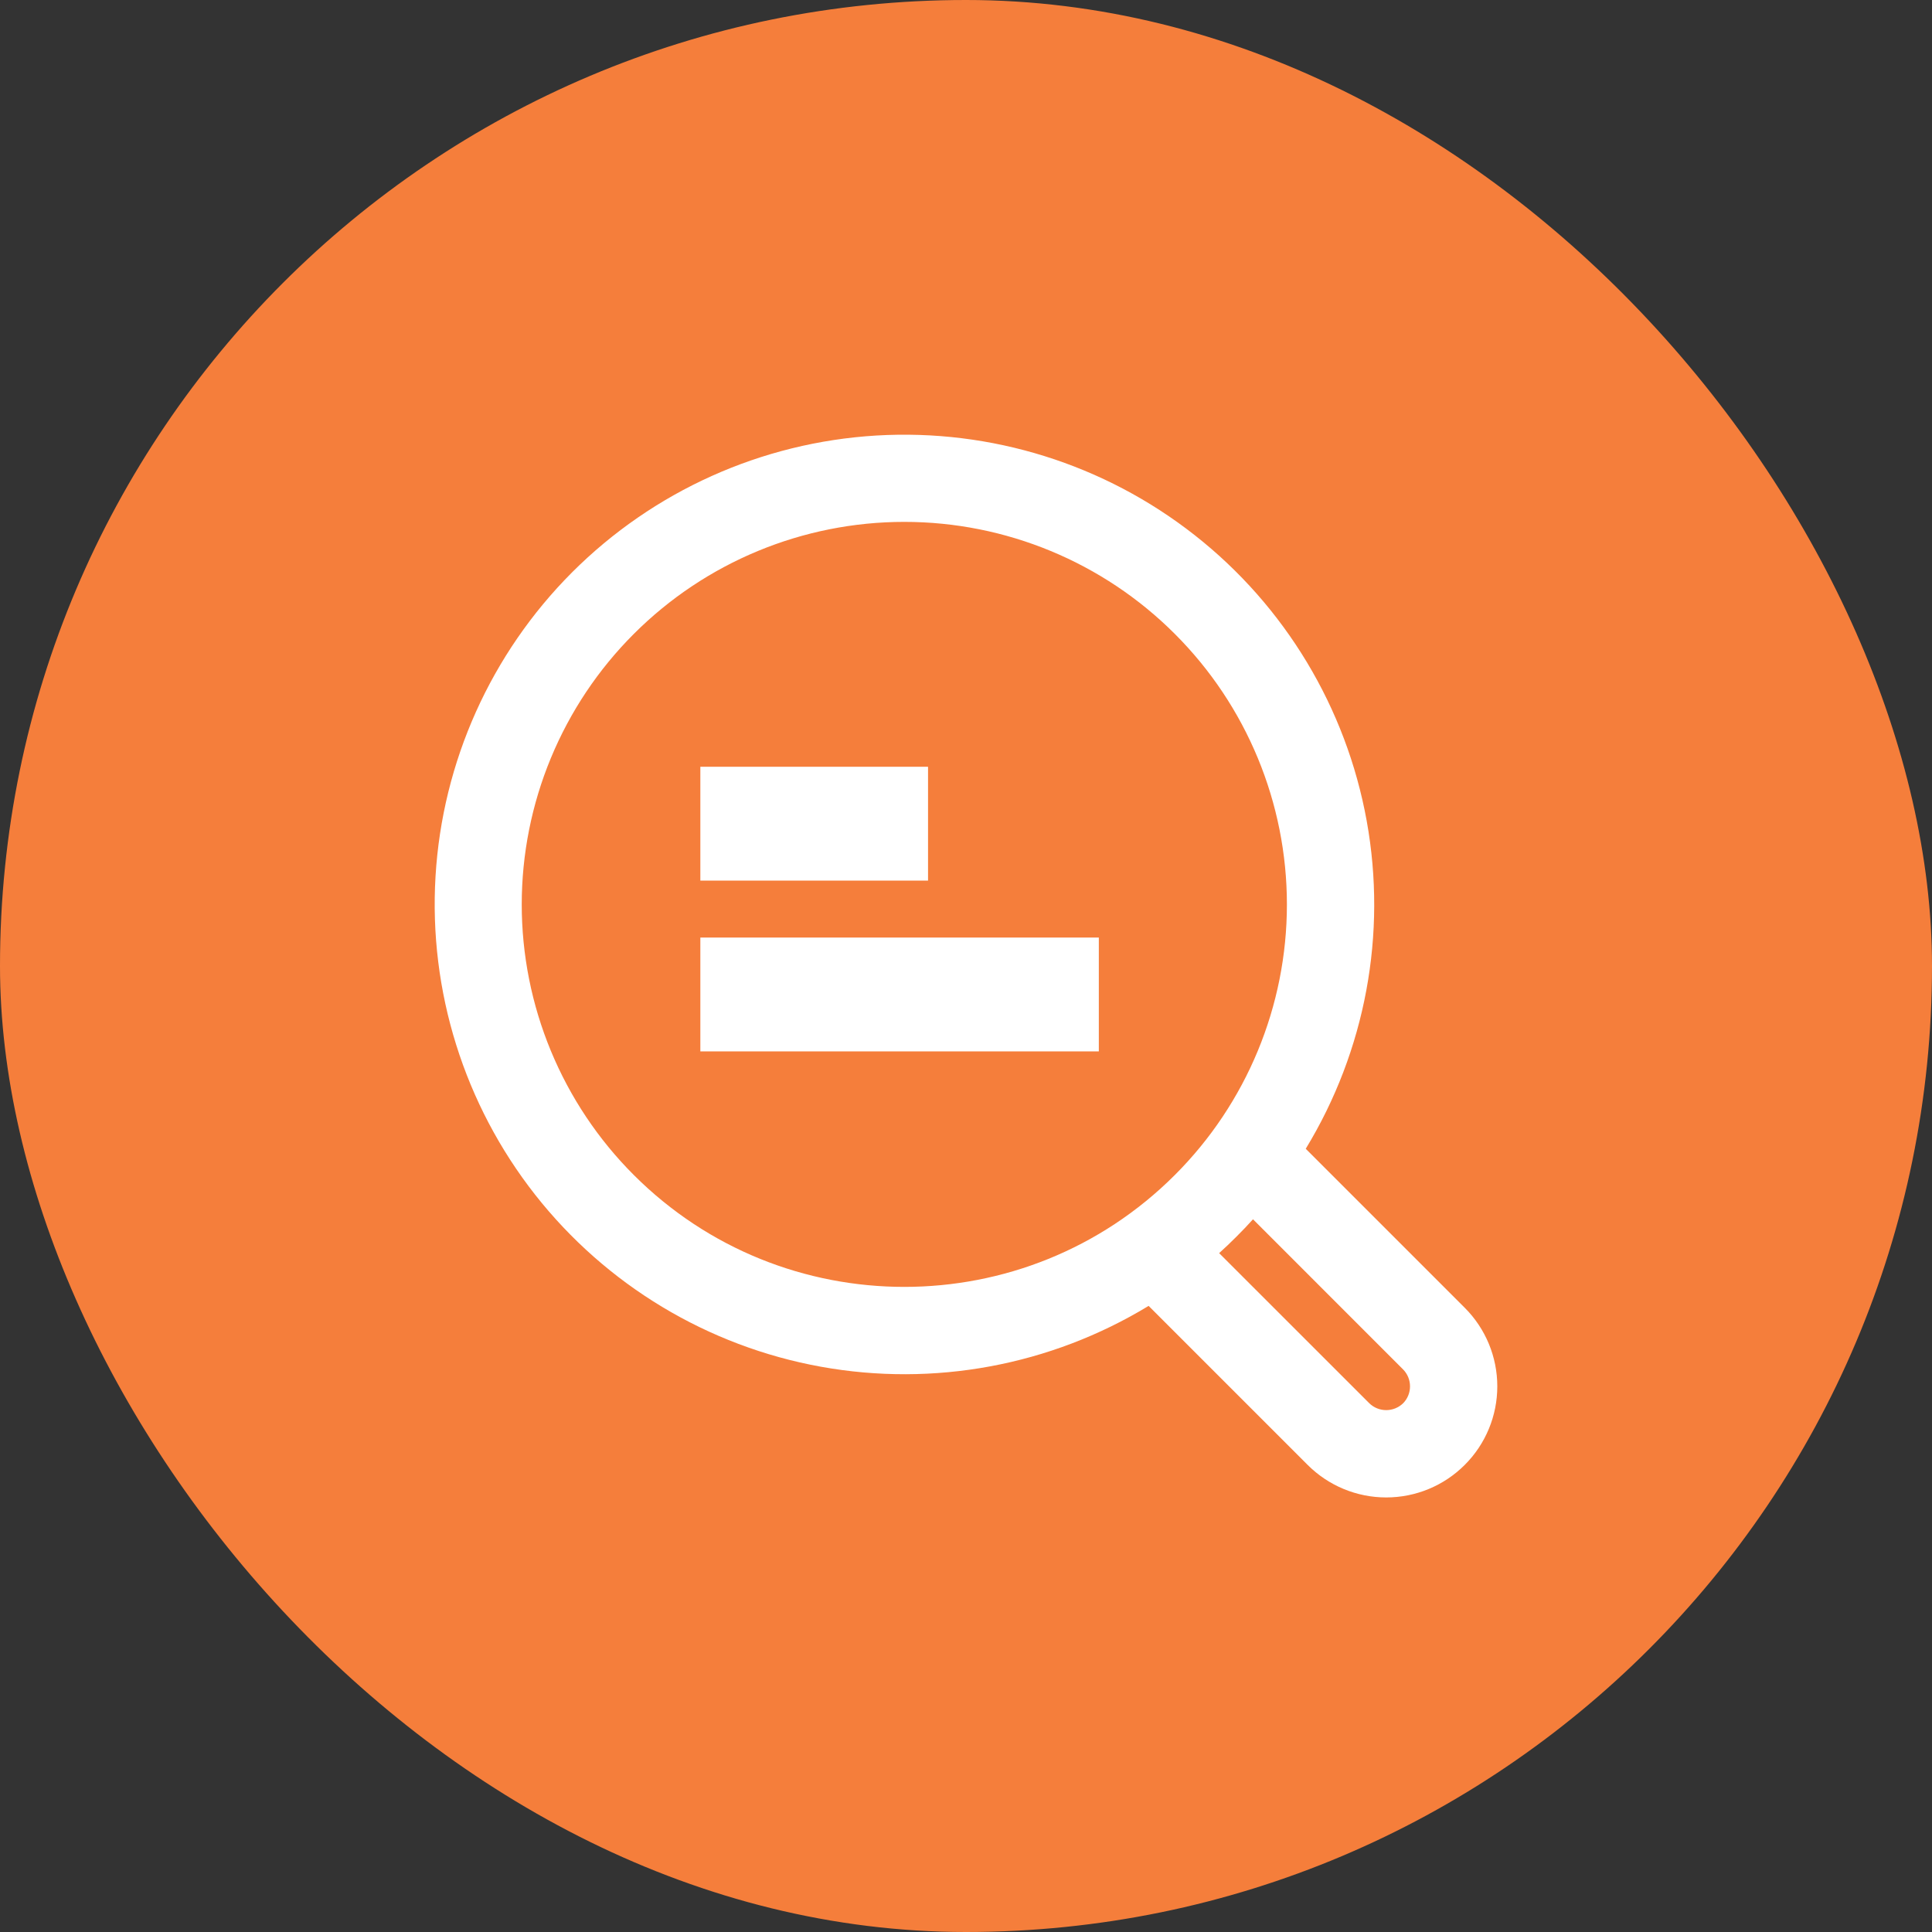 <svg width="40" height="40" viewBox="0 0 40 40" fill="none" xmlns="http://www.w3.org/2000/svg">
    <rect x="0" y="0" width="40" height="40" fill="#333333" stroke="none"/>
    <rect width="40" height="40" rx="20" fill="#F57E3B"/>
    <path d="M27.034 23.784C28.271 21.752 28.72 19.336 28.296 16.995C27.872 14.654 26.605 12.549 24.734 11.079C22.863 9.609 20.519 8.876 18.144 9.017C15.769 9.159 13.528 10.166 11.845 11.849C10.165 13.531 9.158 15.772 9.017 18.146C8.876 20.521 9.61 22.864 11.079 24.735C12.549 26.605 14.653 27.872 16.993 28.296C19.334 28.72 21.748 28.272 23.781 27.037L27.073 30.329C27.505 30.761 28.09 31.003 28.7 31.003C29.31 31.003 29.895 30.761 30.326 30.329C30.758 29.898 31 29.313 31 28.703C31 28.093 30.758 27.508 30.326 27.076L27.034 23.784ZM13.122 24.327C12.386 23.592 11.803 22.718 11.405 21.757C11.007 20.796 10.802 19.766 10.802 18.726C10.802 17.686 11.007 16.656 11.405 15.695C11.803 14.734 12.386 13.86 13.122 13.125C14.607 11.639 16.622 10.805 18.723 10.805C20.824 10.805 22.839 11.639 24.324 13.125C25.81 14.61 26.644 16.625 26.644 18.726C26.644 20.827 25.81 22.842 24.324 24.327C21.236 27.416 16.21 27.416 13.122 24.327ZM29.05 29.053C28.956 29.144 28.831 29.195 28.7 29.195C28.569 29.195 28.443 29.144 28.35 29.053L25.241 25.945C25.363 25.834 25.483 25.721 25.6 25.603C25.718 25.486 25.831 25.367 25.942 25.244L29.05 28.353C29.142 28.446 29.193 28.572 29.193 28.703C29.193 28.834 29.142 28.96 29.05 29.053Z" fill="white"/>
    <rect x="14.5" y="15.875" width="4.714" height="2.357" fill="white"/>
    <rect x="14.5" y="19.411" width="8.25" height="2.357" fill="white"/>
    </svg>
    
